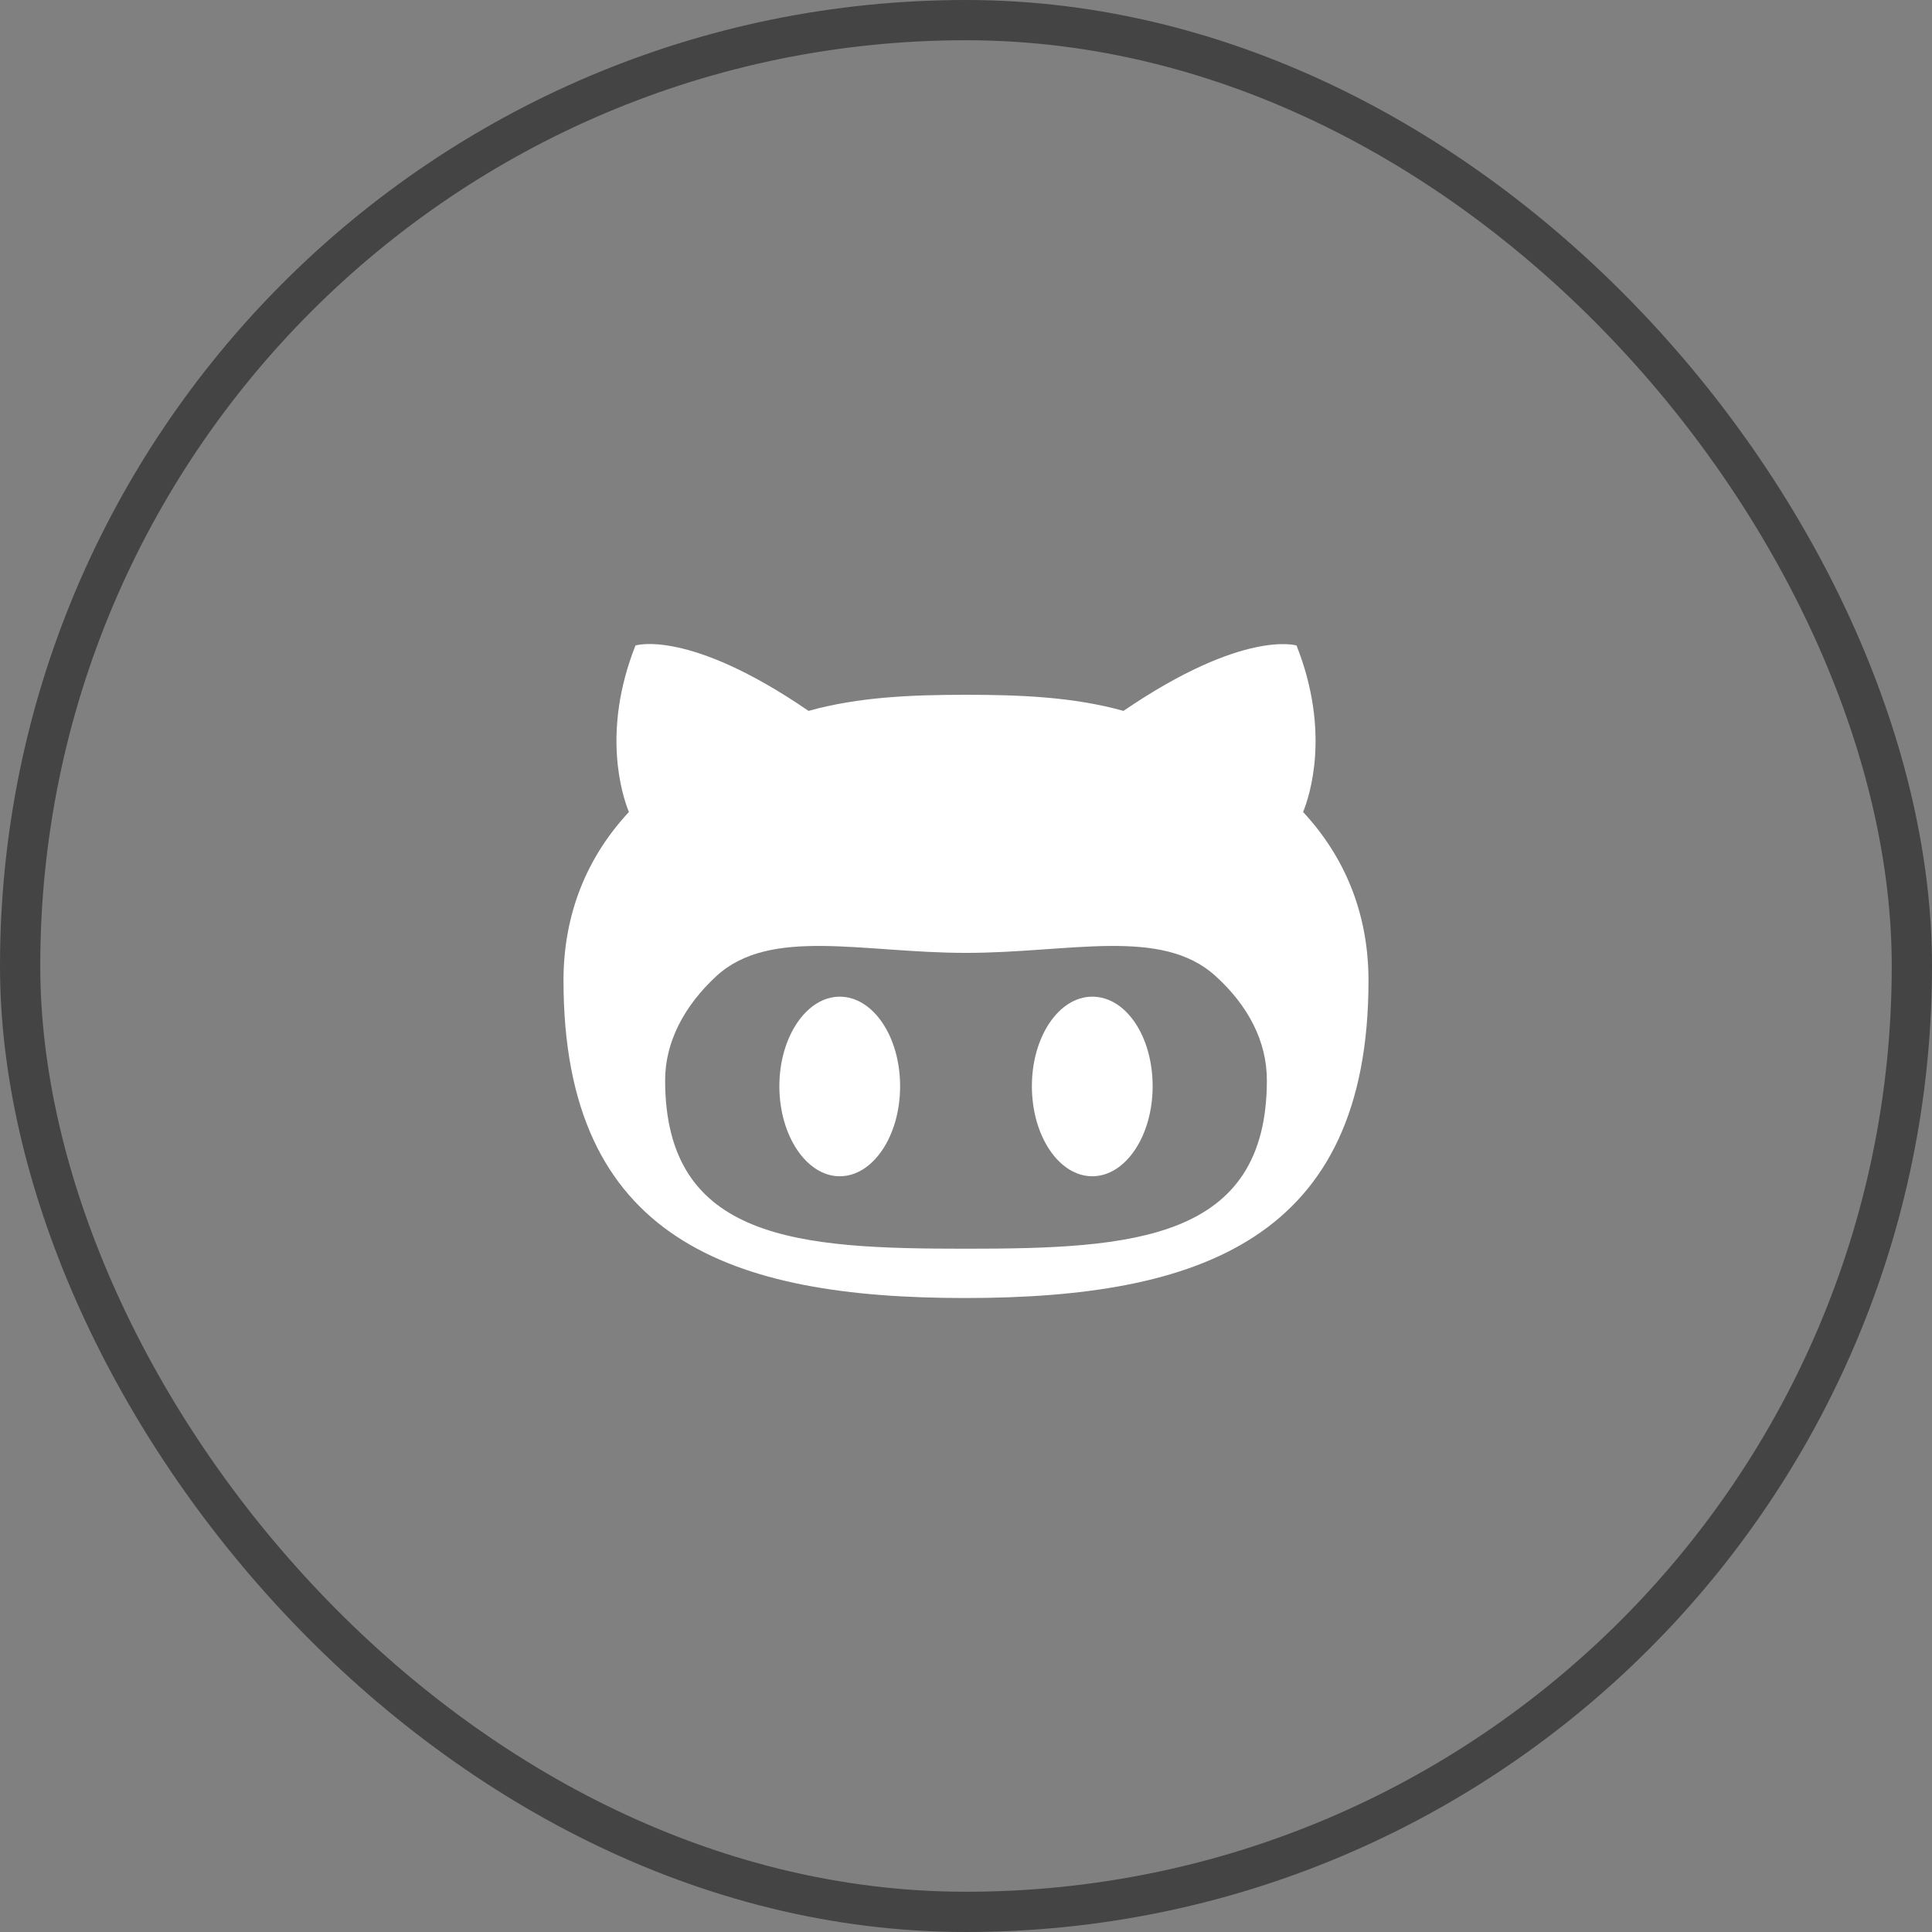 <svg width="48" height="48" viewBox="0 0 48 48" fill="none" xmlns="http://www.w3.org/2000/svg">
<rect x="0" y="0" width="48" height="48" fill="#808080" stroke="none"/>
<path fillRule="evenodd" clip-rule="evenodd" d="M32.375 20.174C32.538 19.774 33.063 18.187 32.212 16.037C32.212 16.037 30.9 15.624 27.912 17.662C26.662 17.312 25.325 17.262 24 17.262C22.675 17.262 21.338 17.312 20.088 17.662C17.1 15.612 15.788 16.037 15.788 16.037C14.938 18.187 15.463 19.774 15.625 20.174C14.612 21.262 14 22.662 14 24.362C14 30.799 18.162 32.249 23.975 32.249C29.788 32.249 34 30.799 34 24.362C34 22.662 33.387 21.262 32.375 20.174ZM24 31.024C19.875 31.024 16.525 30.837 16.525 26.837C16.525 25.887 17 24.987 17.8 24.249C19.138 23.024 21.425 23.674 24 23.674C26.588 23.674 28.85 23.024 30.2 24.249C31.013 24.987 31.475 25.874 31.475 26.837C31.475 30.824 28.125 31.024 24 31.024ZM20.863 24.762C20.038 24.762 19.363 25.762 19.363 26.987C19.363 28.212 20.037 29.224 20.863 29.224C21.688 29.224 22.363 28.224 22.363 26.987C22.363 25.749 21.688 24.762 20.863 24.762ZM27.137 24.762C26.312 24.762 25.637 25.749 25.637 26.987C25.637 28.224 26.312 29.224 27.137 29.224C27.962 29.224 28.637 28.224 28.637 26.987C28.637 25.749 27.975 24.762 27.137 24.762Z" fill="white"/>
<rect x="0.5" y="0.5" width="47" height="47" rx="23.5" stroke="#444444"/>
</svg>
